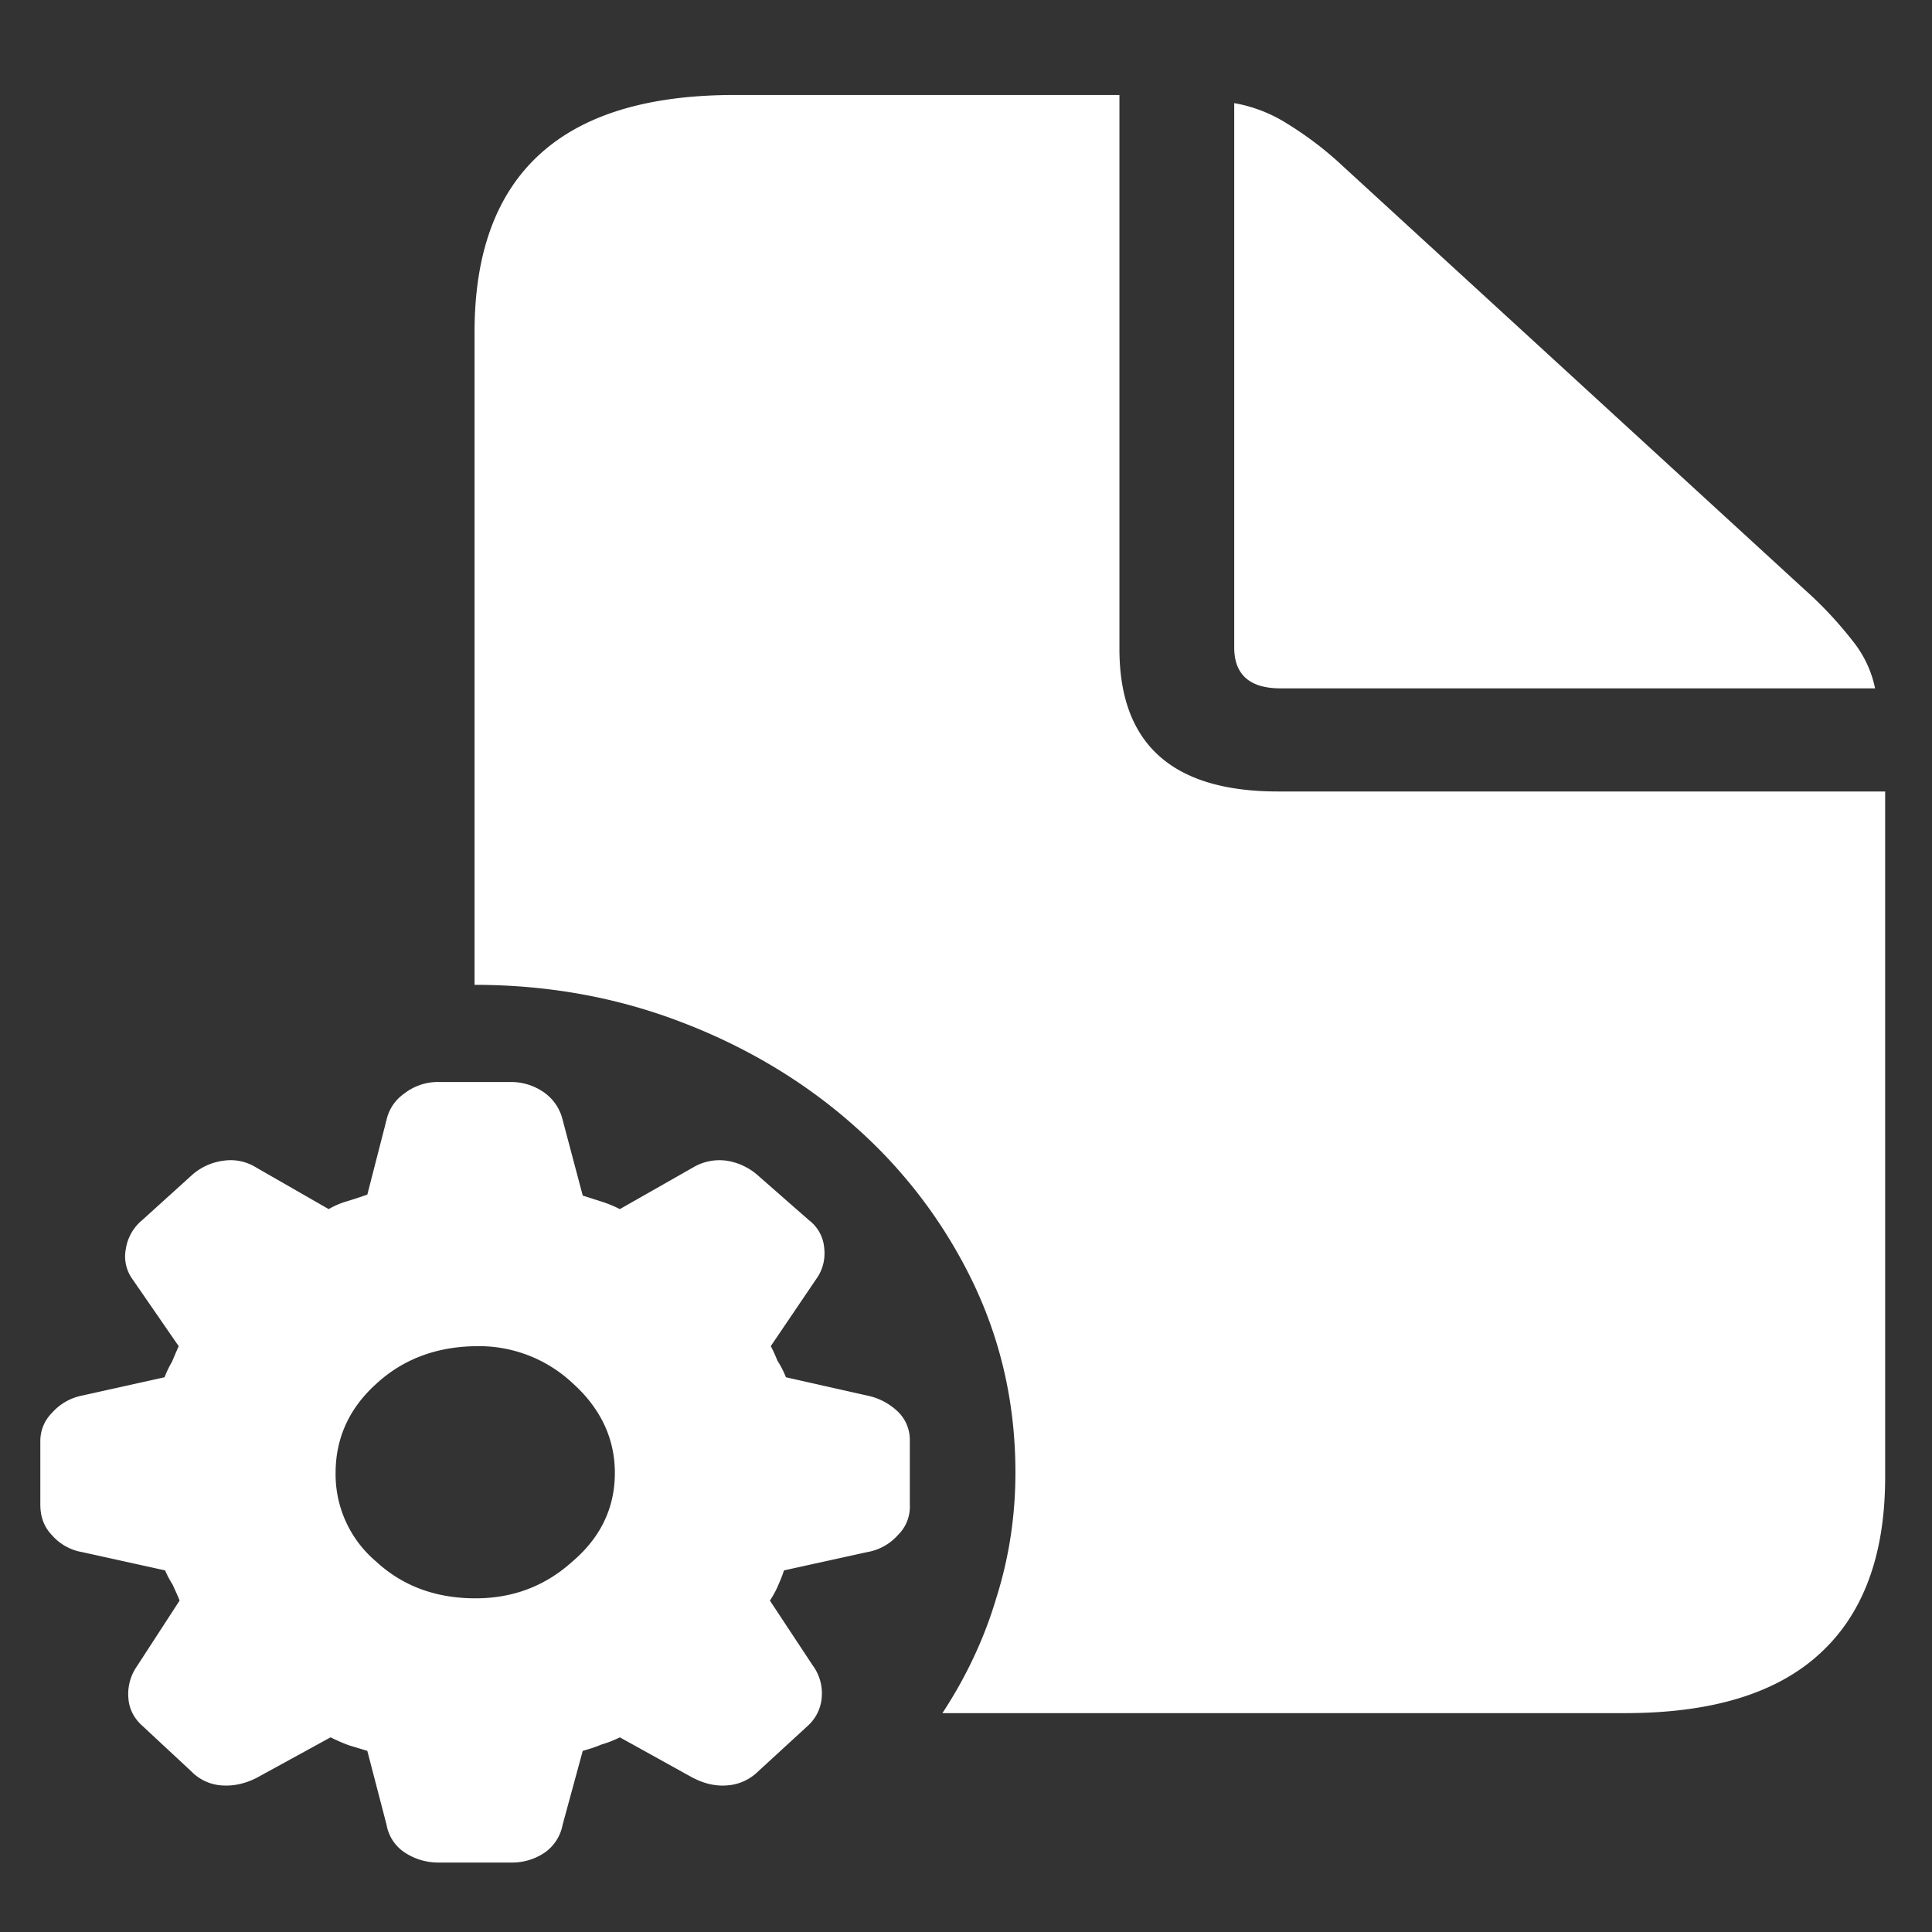<svg xmlns="http://www.w3.org/2000/svg" width="24" height="24"><rect width="100%" height="100%" fill="#333333" stroke="none"/><path style="stroke:none;fill-rule:nonzero;fill:#fff;fill-opacity:1" d="M5.895 12.234c.925 0 1.793.16 2.605.477.8.309 1.531.75 2.145 1.305a6.12 6.12 0 0 1 1.449 1.93c.347.73.52 1.511.52 2.347 0 .535-.079 1.059-.239 1.562-.148.5-.375.98-.668 1.426h8.48c1.079 0 1.883-.246 2.418-.738.54-.492.813-1.223.813-2.195V9.832h-7.543c-1.313 0-1.969-.59-1.969-1.77V1.18H9.125c-1.078 0-1.887.246-2.426.742-.535.492-.804 1.226-.804 2.203Zm10.011-3.683h7.387a1.378 1.378 0 0 0-.273-.582 4.8 4.8 0 0 0-.594-.637L16.688 2.07c-.211-.199-.446-.379-.7-.535a1.81 1.81 0 0 0-.656-.254v6.762c0 .336.191.508.574.508ZM5.45 23.137h.895a.72.72 0 0 0 .418-.121.544.544 0 0 0 .226-.348l.25-.918c.07-.02.149-.043.23-.078.083-.024.16-.055.231-.09l.895.496c.14.074.277.11.418.102a.607.607 0 0 0 .406-.176l.613-.563a.528.528 0 0 0 .176-.359.584.584 0 0 0-.113-.395l-.531-.804c.042-.063.078-.13.105-.195.027-.06.05-.118.07-.18l1.032-.227a.66.66 0 0 0 .386-.215.49.49 0 0 0 .145-.375v-.793a.486.486 0 0 0-.145-.359.772.772 0 0 0-.386-.203l-1.008-.227a1.15 1.15 0 0 0-.106-.207 1.831 1.831 0 0 0-.082-.18l.563-.831a.545.545 0 0 0 .101-.383.48.48 0 0 0-.187-.348l-.633-.555a.758.758 0 0 0-.398-.187.64.64 0 0 0-.407.082l-.914.52a1.493 1.493 0 0 0-.242-.098l-.219-.07-.25-.942a.58.58 0 0 0-.226-.336.71.71 0 0 0-.418-.133h-.895a.68.68 0 0 0-.43.145.541.541 0 0 0-.218.324l-.239.93c-.09.031-.171.058-.25.082a.997.997 0 0 0-.23.098l-.906-.52a.596.596 0 0 0-.395-.082.726.726 0 0 0-.406.187l-.613.555a.575.575 0 0 0-.2.356.482.482 0 0 0 .083.375l.574.832c-.028.062-.055.125-.082.191a1.293 1.293 0 0 0-.094.195l-1.023.227a.673.673 0 0 0-.375.215.491.491 0 0 0-.145.347v.793c0 .153.047.278.145.38a.64.64 0 0 0 .375.21l1.03.227a1.3 1.3 0 0 0 .095.18c.027.062.058.125.085.195l-.53.816a.6.6 0 0 0-.106.395c.008.133.07.254.176.347l.605.563a.58.58 0 0 0 .395.176c.152.008.3-.032.43-.102l.905-.496c.09.043.168.078.239.102l.218.066.239.918a.518.518 0 0 0 .219.34.752.752 0 0 0 .43.129Zm.457-3.282c-.492 0-.906-.152-1.238-.46a1.417 1.417 0 0 1-.5-1.098c0-.426.164-.797.5-1.102.332-.308.746-.465 1.238-.472a1.7 1.7 0 0 1 1.207.46c.348.313.524.688.524 1.114 0 .433-.176.8-.524 1.098-.34.308-.742.46-1.207.46Zm0 0"/></svg>